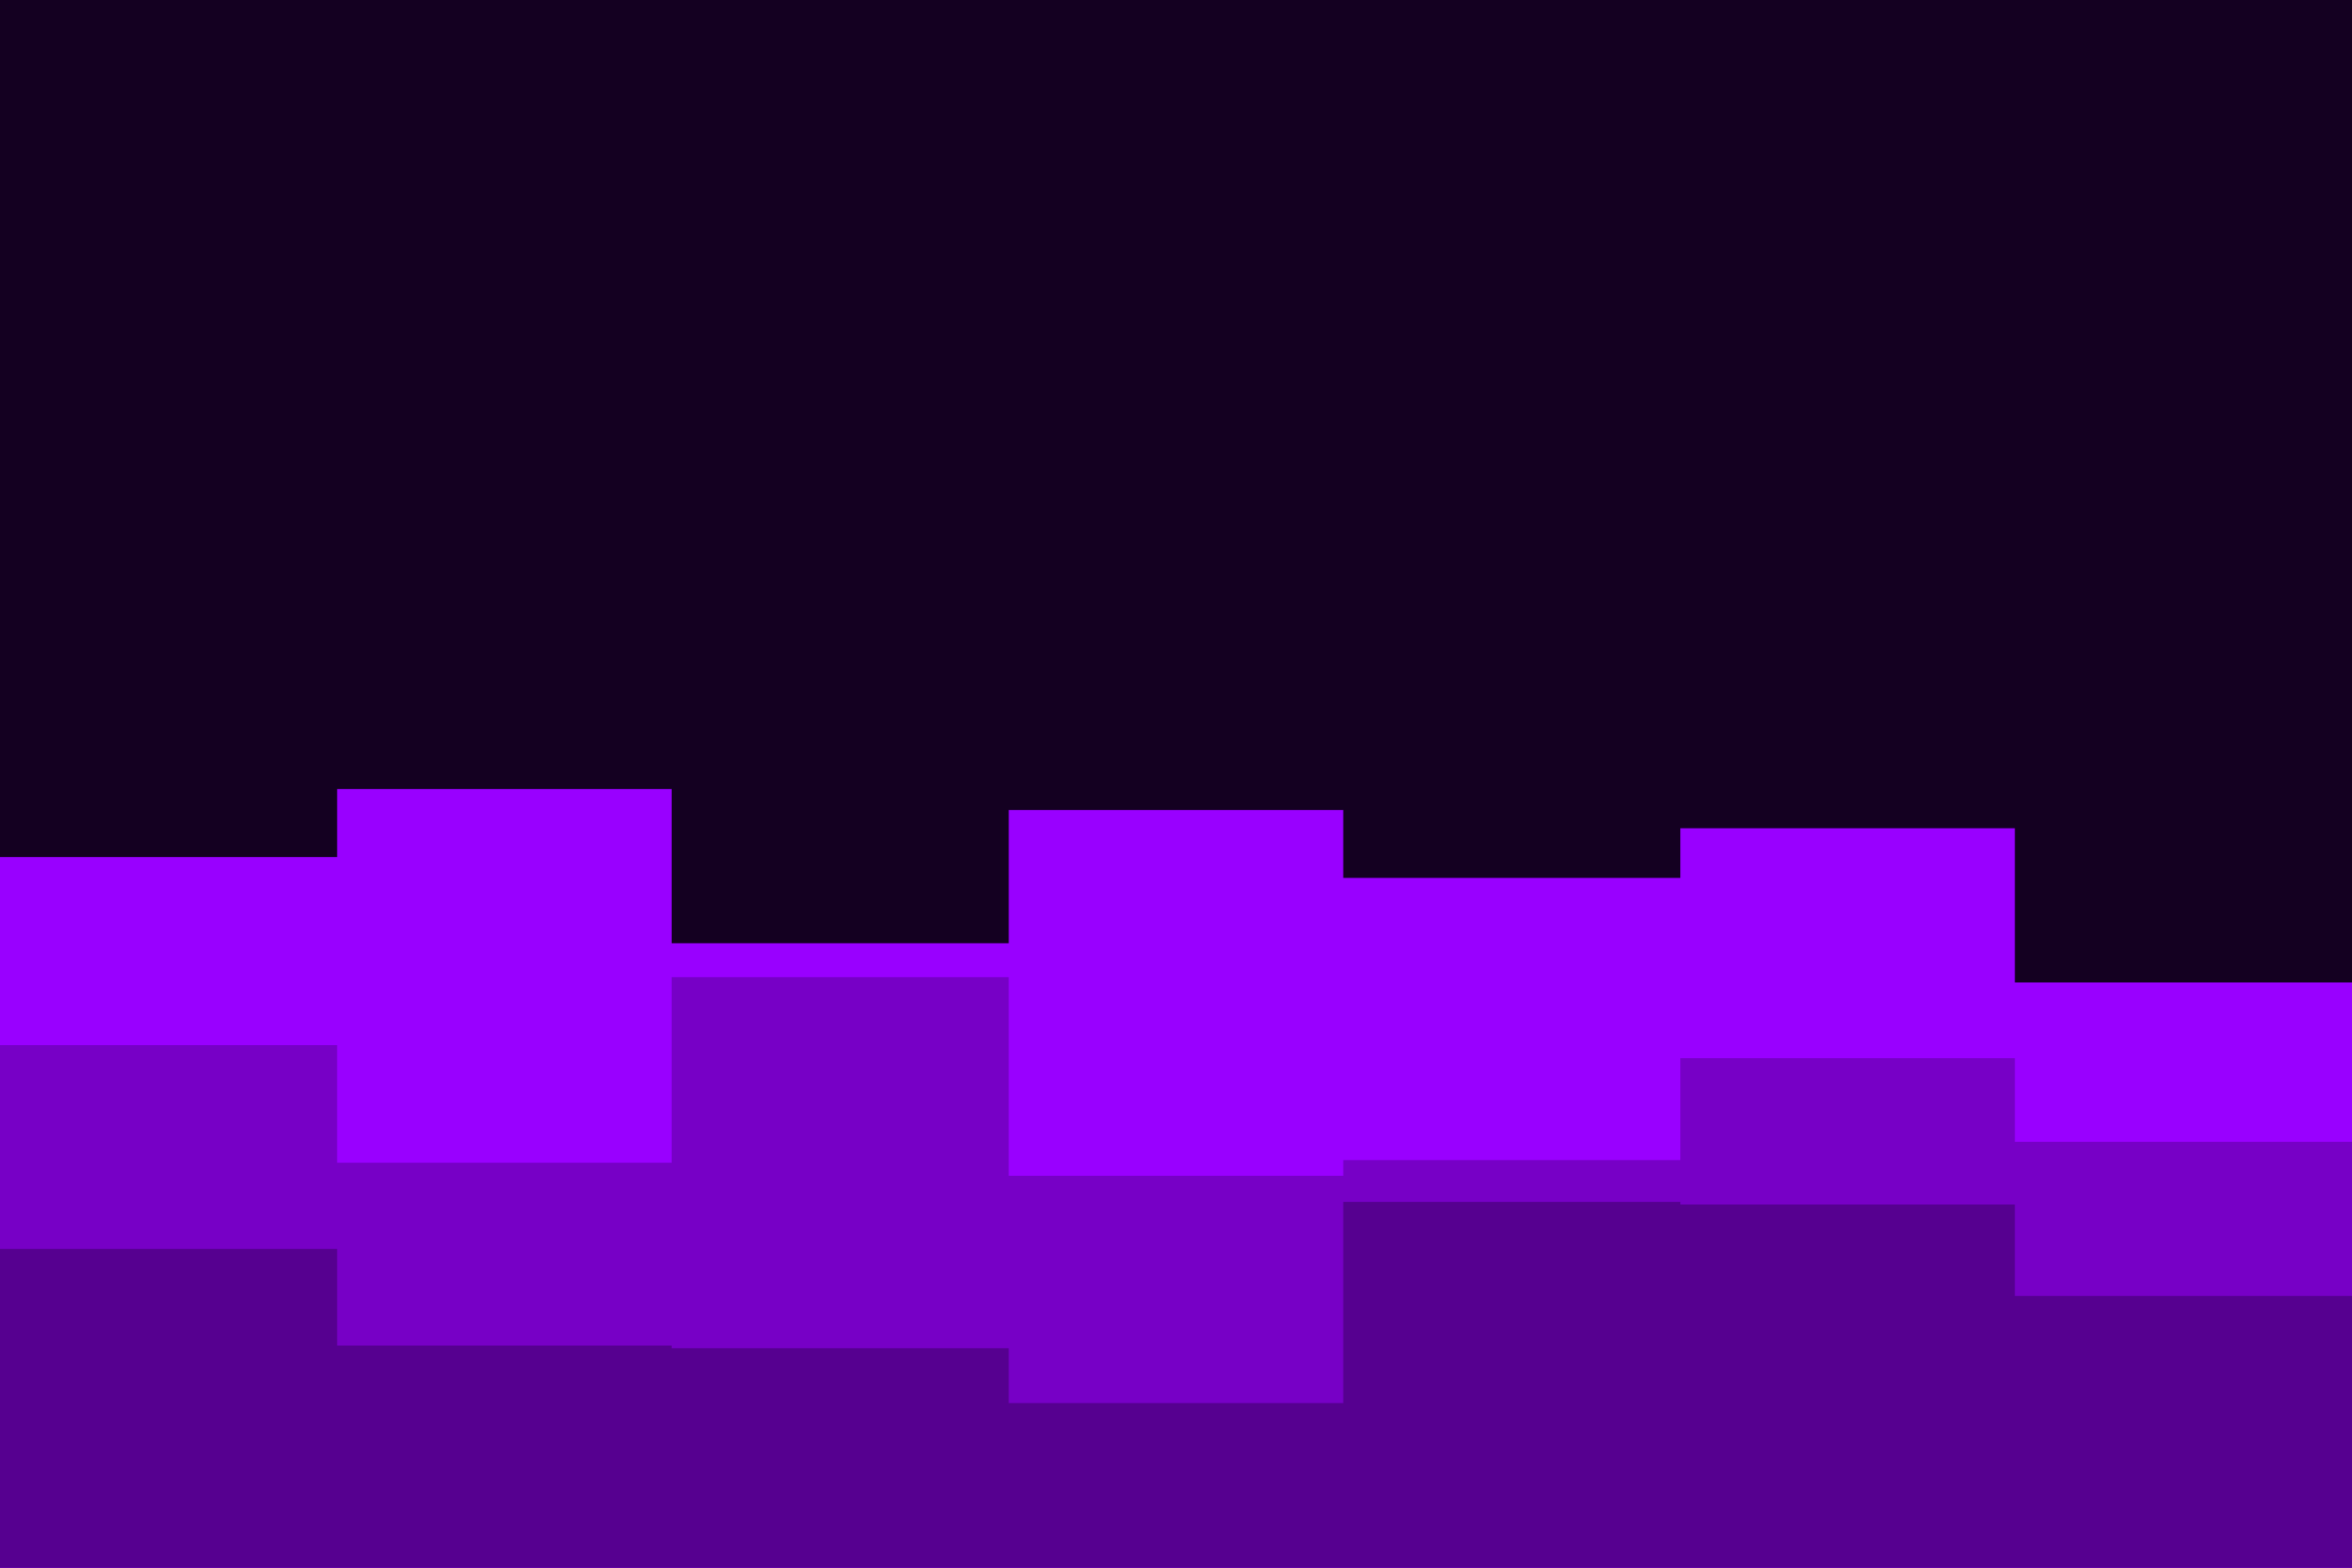 <svg id="visual" viewBox="0 0 900 600" width="900" height="600" xmlns="http://www.w3.org/2000/svg" xmlns:xlink="http://www.w3.org/1999/xlink" version="1.1"><rect x="0" y="0" width="900" height="600" fill="#140021"></rect><path d="M0 328L129 328L129 302L257 302L257 361L386 361L386 310L514 310L514 336L643 336L643 317L771 317L771 376L900 376L900 318L900 601L900 601L771 601L771 601L643 601L643 601L514 601L514 601L386 601L386 601L257 601L257 601L129 601L129 601L0 601Z" fill="#9900ff"></path><path d="M0 400L129 400L129 445L257 445L257 374L386 374L386 450L514 450L514 444L643 444L643 405L771 405L771 437L900 437L900 346L900 601L900 601L771 601L771 601L643 601L643 601L514 601L514 601L386 601L386 601L257 601L257 601L129 601L129 601L0 601Z" fill="#7700c6"></path><path d="M0 478L129 478L129 515L257 515L257 516L386 516L386 537L514 537L514 460L643 460L643 461L771 461L771 496L900 496L900 475L900 601L900 601L771 601L771 601L643 601L643 601L514 601L514 601L386 601L386 601L257 601L257 601L129 601L129 601L0 601Z" fill="#560090"></path></svg>